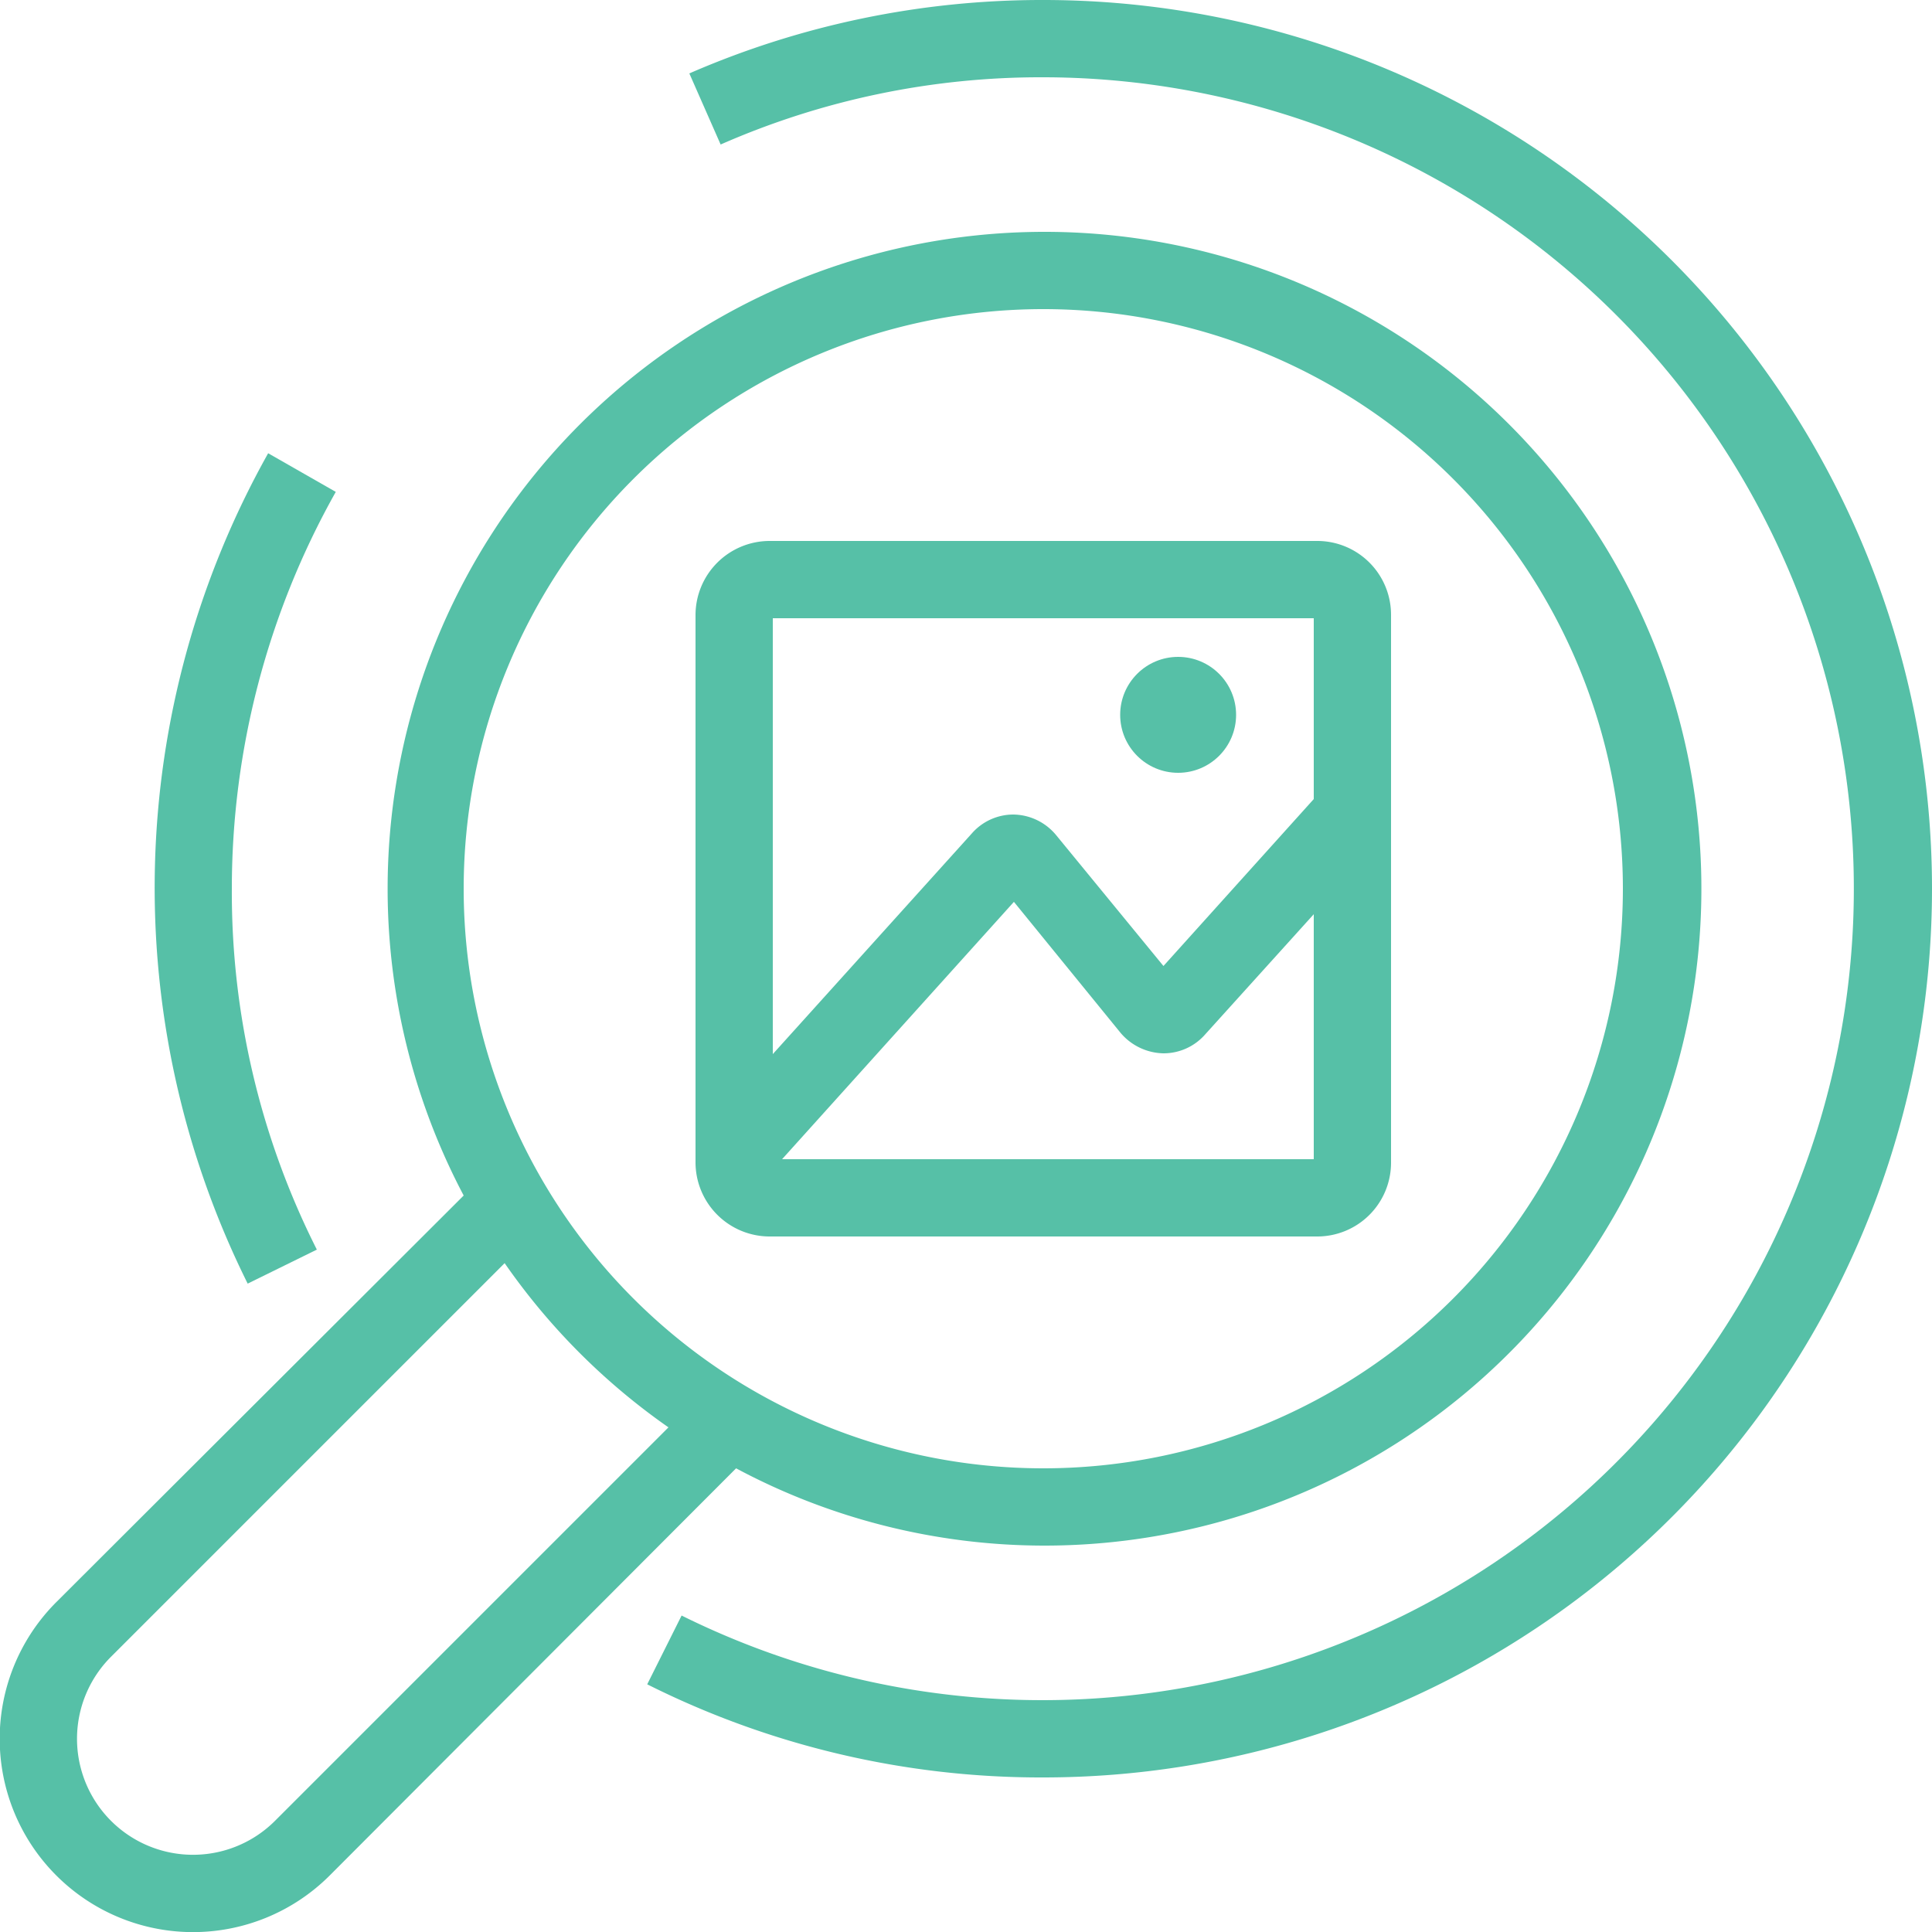 <svg xmlns="http://www.w3.org/2000/svg" viewBox="0 0 50 50"><defs><style>.cls-1{fill:#56c0a7;}</style></defs><title>Amazon-Rekognition_Image_dark-bg</title><g id="Working"><path class="cls-1" d="M27,0a22.85,22.85,0,0,0-9.16,1.9l.81,1.84A20.59,20.59,0,0,1,27,2a21,21,0,1,1-9.36,39.81l-.89,1.78A22.72,22.72,0,0,0,27,46,23,23,0,0,0,27,0Z"/><path class="cls-1" d="M19.91,32H34.08A1.91,1.91,0,0,0,36,30.09V15.91A1.91,1.91,0,0,0,34.08,14H19.91A1.92,1.92,0,0,0,18,15.91V30.09A1.92,1.92,0,0,0,19.91,32Zm.33-2,6-6.66L29,26.73a1.49,1.49,0,0,0,1.11.53h0a1.43,1.43,0,0,0,1.08-.49L34,23.66V30ZM34,16v4.68L30.11,25l-2.78-3.39a1.46,1.46,0,0,0-1.1-.53h0a1.43,1.43,0,0,0-1.08.49L20,27.28V16Z"/><circle class="cls-1" cx="30.49" cy="18.5" r="1.5"/><path class="cls-1" d="M8.2,32.34A20.51,20.51,0,0,1,6,23,20.94,20.94,0,0,1,8.69,12.73l-1.75-1a23,23,0,0,0-.53,21.49Z"/><path class="cls-1" d="M27,40a17,17,0,1,0-15-9.06L1.46,41.46a5,5,0,0,0,7.07,7.08L19.05,38A16.93,16.93,0,0,0,27,40ZM27,8A15,15,0,1,1,12,23,15,15,0,0,1,27,8ZM7.12,47.12a3,3,0,0,1-4.25-4.24L13.06,32.69a17,17,0,0,0,4.24,4.25Z"/></g></svg>